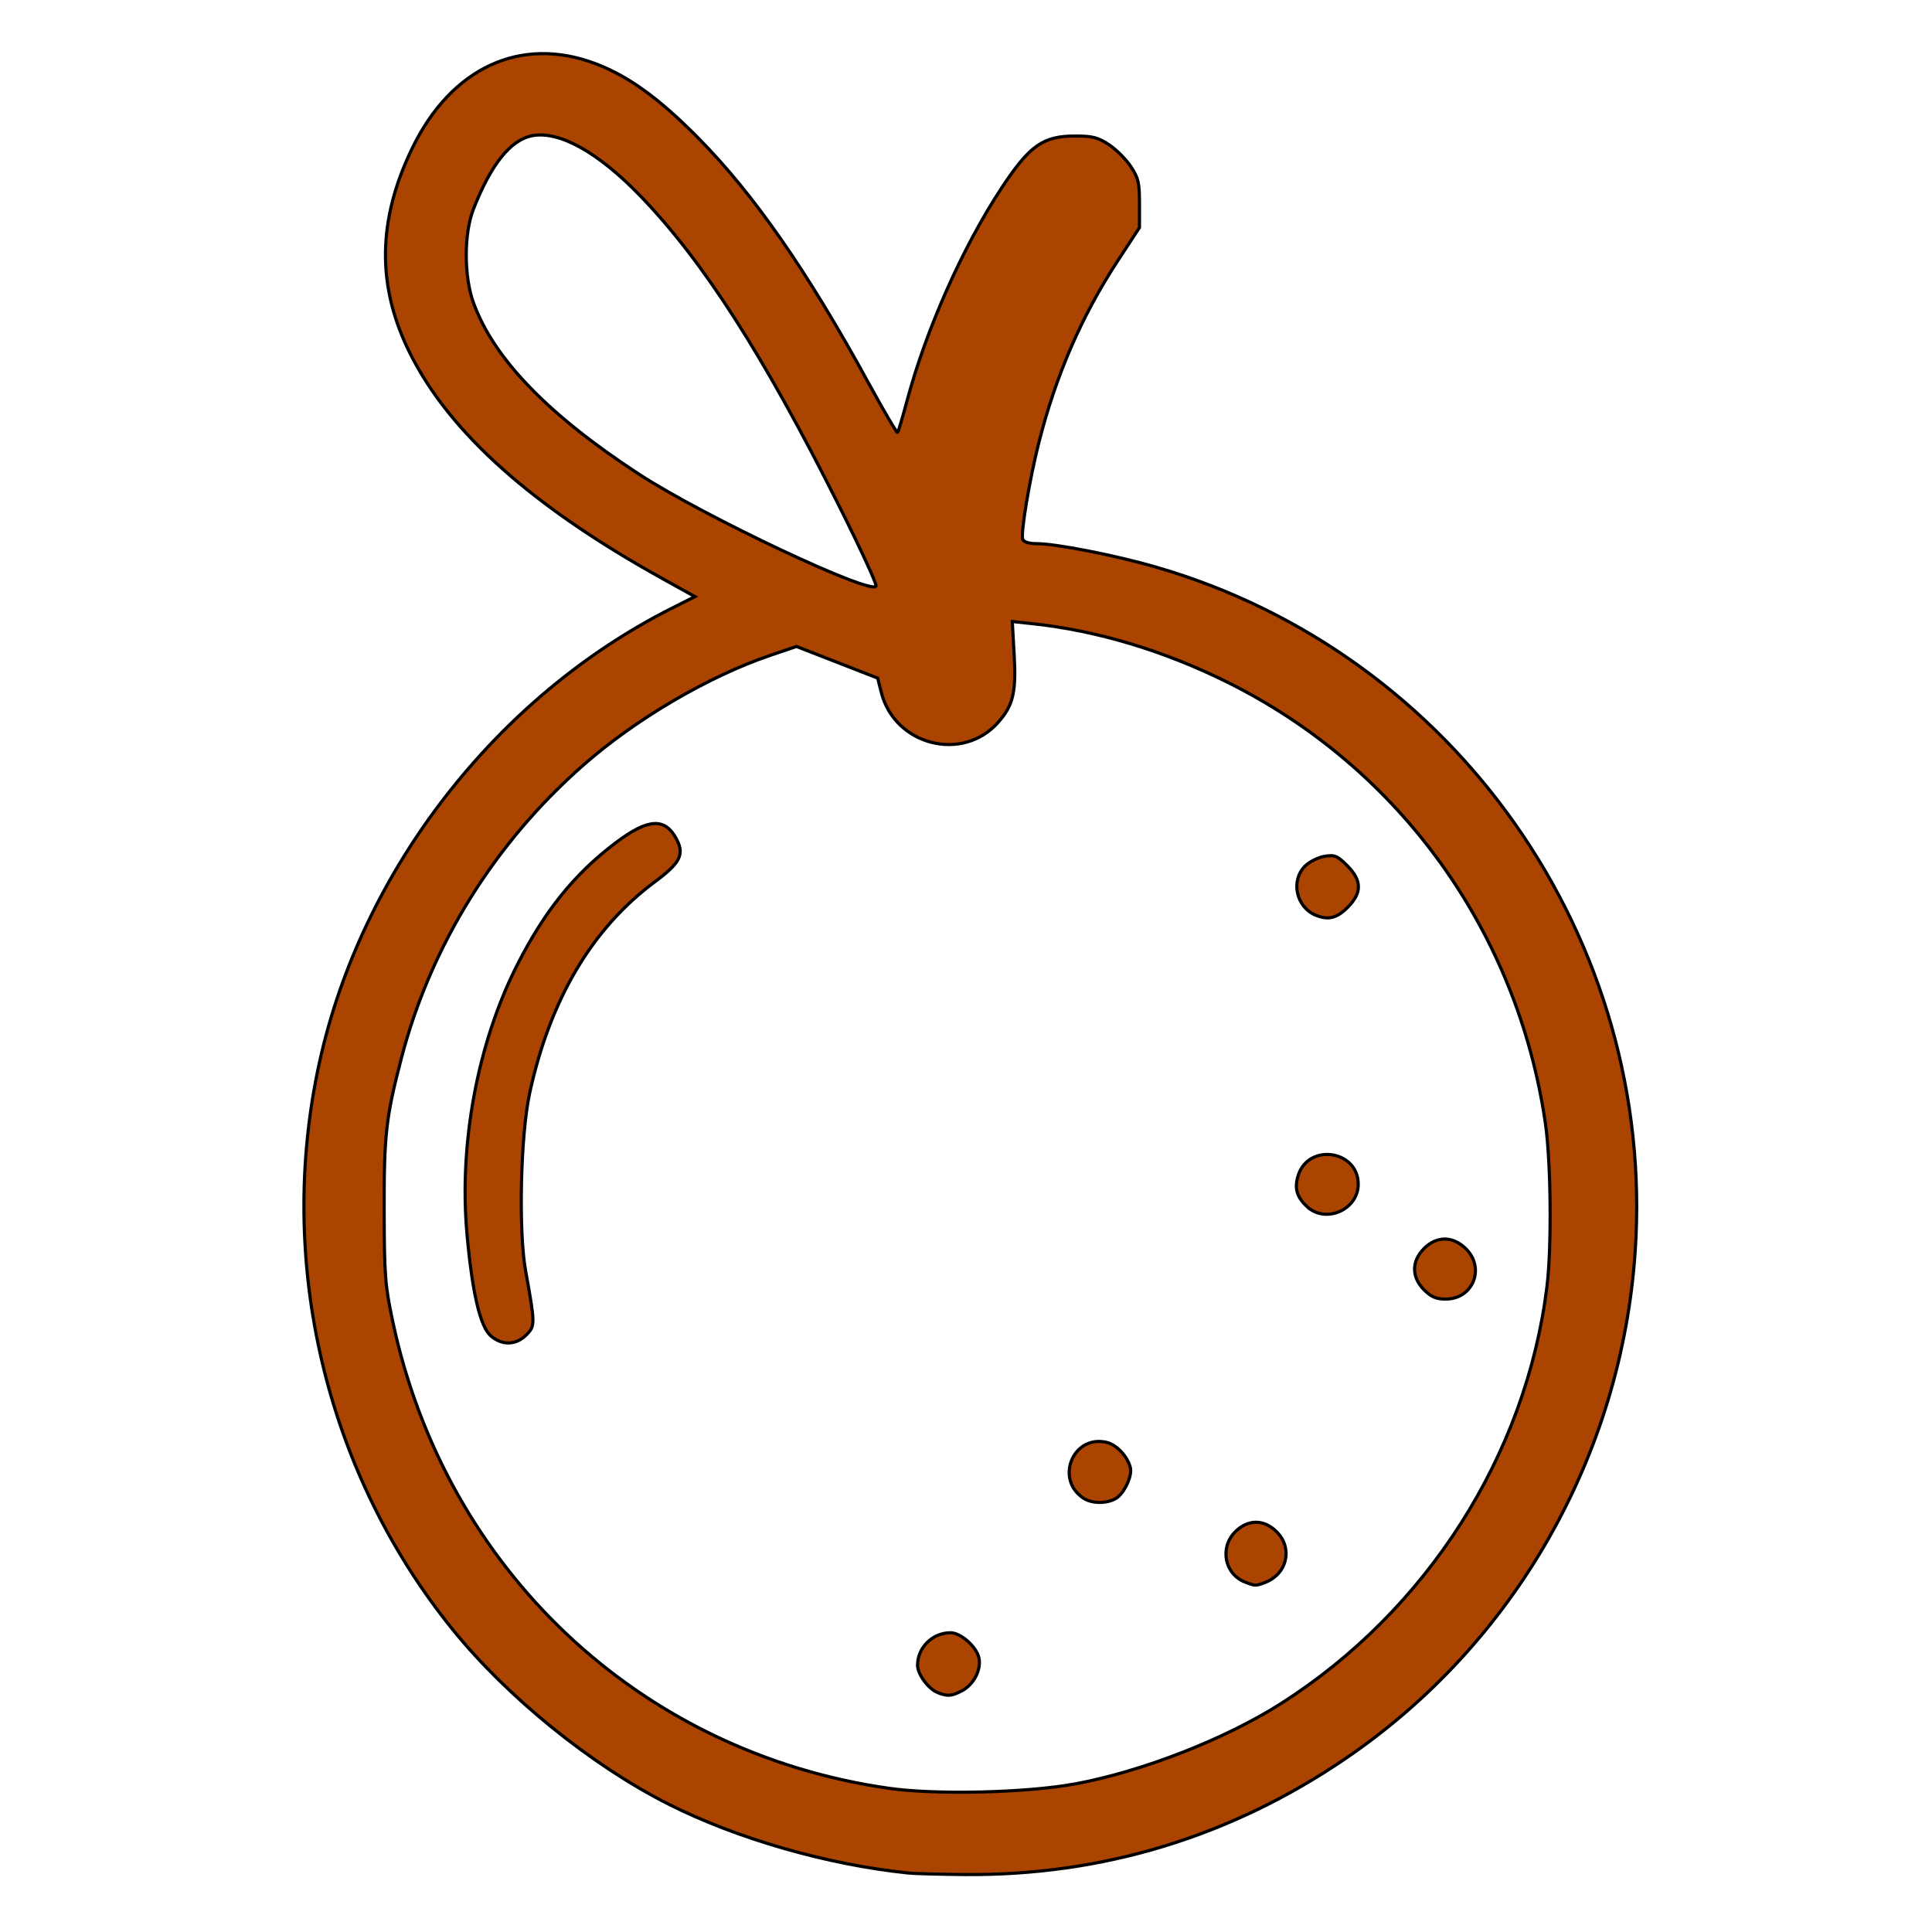 <?xml version="1.0" encoding="UTF-8" standalone="no"?>
<svg
   xmlns:dc="http://purl.org/dc/elements/1.1/"
   xmlns:cc="http://creativecommons.org/ns#"
   xmlns:rdf="http://www.w3.org/1999/02/22-rdf-syntax-ns#"
   xmlns:svg="http://www.w3.org/2000/svg"
   xmlns="http://www.w3.org/2000/svg"
   xmlns:sodipodi="http://sodipodi.sourceforge.net/DTD/sodipodi-0.dtd"
   xmlns:inkscape="http://www.inkscape.org/namespaces/inkscape"
   version="1.1"
   id="Layer_1"
   x="0px"
   y="0px"
   viewBox="0 0 100 100"
   enable-background="new 0 0 100 100"
   xml:space="preserve"
   sodipodi:docname="Naranja color.svg"
   inkscape:version="1.0.1 (3bc2e813f5, 2020-09-07)"><defs
   id="defs23" /><sodipodi:namedview
   pagecolor="#ffffff"
   bordercolor="#666666"
   borderopacity="1"
   objecttolerance="10"
   gridtolerance="10"
   guidetolerance="10"
   inkscape:pageopacity="0"
   inkscape:pageshadow="2"
   inkscape:window-width="1920"
   inkscape:window-height="1017"
   id="namedview21"
   showgrid="false"
   inkscape:zoom="6.1376869"
   inkscape:cx="41.219436"
   inkscape:cy="45.896041"
   inkscape:window-x="-8"
   inkscape:window-y="-8"
   inkscape:window-maximized="1"
   inkscape:current-layer="Layer_1" />
<g
   id="g18"
   transform="translate(-87.166,-1.303)">
	<path
   fill="#2c3136"
   d="m 33,42.7 c -5.2,3.1 -8.8,10.2 -9,18.1 -0.1,2.6 0.2,5.2 0.8,7.7 0.2,0.7 0.8,1.1 1.4,1.1 0.1,0 0.2,0 0.4,0 0.8,-0.2 1.3,-1 1.1,-1.8 -0.6,-2.2 -0.8,-4.5 -0.7,-6.9 0.2,-6.9 3.2,-13 7.6,-15.6 0.7,-0.4 0.9,-1.3 0.5,-2 -0.5,-0.8 -1.4,-1 -2.1,-0.6 z"
   id="path2" />
	<path
   fill="#2c3136"
   d="M 52.6,27.8 C 53.1,23.4 54.5,17.6 58.2,12.5 59.4,10.9 59,8.6 57.4,7.4 55.8,6.2 53.5,6.6 52.3,8.2 49,12.8 47.1,17.8 46.1,22.2 39.3,9 33.3,2.5 27.8,2.5 c 0,0 0,0 0,0 -3.6,0 -5.8,2.7 -6.6,4.4 -1.9,3.4 -2.2,6.8 -0.9,10.2 2.2,5.7 8.8,10.4 15.2,13.6 C 23.4,36.3 15.3,48.6 15.3,62.2 15.2,81.5 30.7,97 49.8,97 69,97 84.5,81.5 84.5,62.3 84.5,44.1 70.4,29.2 52.6,27.8 Z M 24.3,15.6 C 23.5,13.4 23.7,11.3 25,9.1 l 0.1,-0.2 c 0,-0.1 0.9,-2 2.6,-2 0,0 0,0 0,0 1.6,0 7.3,1.8 17.3,23.2 0,0 0,0.1 0,0.2 C 38.5,27.8 26.9,22.4 24.3,15.6 Z m 25.5,77 C 33.1,92.6 19.5,79 19.5,62.3 c 0,-13.2 8.8,-25.1 21.4,-28.9 1.5,0.6 3,1.2 4.2,1.6 0,0.1 0,0.2 0,0.2 0.2,1.9 1.8,3.3 3.6,3.3 0.1,0 0.3,0 0.4,0 2,-0.2 3.5,-2 3.2,-4.1 0,0 -0.1,-0.9 -0.1,-2.3 15.5,1.3 27.7,14.3 27.7,30.2 C 80.1,79 66.5,92.6 49.8,92.6 Z"
   id="path4" />
	<circle
   fill="#2c3136"
   cx="74.8"
   cy="65.7"
   r="1.7"
   id="circle6" />
	<circle
   fill="#2c3136"
   cx="49.1"
   cy="86.1"
   r="1.7"
   id="circle8" />
	<circle
   fill="#2c3136"
   cx="65"
   cy="80.4"
   r="1.7"
   id="circle10" />
	<circle
   fill="#2c3136"
   cx="68.7"
   cy="61.3"
   r="1.7"
   id="circle12" />
	<circle
   fill="#2c3136"
   cx="68.7"
   cy="45.9"
   r="1.7"
   id="circle14" />
	<circle
   fill="#2c3136"
   cx="56.9"
   cy="76.2"
   r="1.7"
   id="circle16" />
</g>
<path
   style="fill:#aa4400;stroke:#000000;stroke-width:0.163"
   d="M 47.003,96.945 C 42.825,96.516 38.132,95.166 34.584,93.372 30.595,91.354 26.249,87.835 23.422,84.333 16.844,76.187 14.283,65.297 16.528,55.02 18.702,45.065 25.683,36.06 34.778,31.48 l 1.19,-0.599 -1.716,-0.952 C 27.552,26.21 23.299,22.415 21.239,18.319 19.488,14.835 19.522,11.405 21.347,7.653 23.37,3.495 26.956,1.841 30.806,3.29 c 1.699,0.639 3.268,1.769 5.29,3.807 2.907,2.93 5.69,6.93 8.871,12.749 0.783,1.433 1.455,2.575 1.492,2.537 0.038,-0.038 0.252,-0.756 0.477,-1.596 1.003,-3.752 2.897,-8.015 4.925,-11.086 1.435,-2.173 2.13,-2.661 3.79,-2.661 0.896,0 1.182,0.073 1.75,0.449 0.374,0.247 0.881,0.755 1.129,1.129 0.392,0.592 0.449,0.838 0.449,1.919 v 1.24 l -1.115,1.705 c -1.88,2.873 -3.207,5.93 -4.094,9.428 -0.484,1.909 -0.949,4.706 -0.832,5.009 0.051,0.133 0.335,0.22 0.713,0.22 0.999,0 4.068,0.601 6.168,1.208 15.513,4.483 25.904,19.311 24.819,35.414 -0.715,10.604 -6.241,20.29 -14.976,26.248 -5.937,4.05 -12.594,6.08 -19.725,6.017 -1.299,-0.012 -2.619,-0.047 -2.933,-0.079 z m 8.635,-4.608 c 3.48,-0.644 7.778,-2.321 10.672,-4.164 7.547,-4.806 12.689,-12.87 13.76,-21.581 0.252,-2.048 0.209,-6.453 -0.082,-8.456 C 78.545,48.21 72.441,39.74 63.541,35.316 60.235,33.673 56.766,32.633 53.406,32.277 l -1.01,-0.107 0.096,1.7 c 0.111,1.958 -0.046,2.63 -0.821,3.512 -1.839,2.095 -5.358,1.2 -6.054,-1.539 l -0.189,-0.744 -2.101,-0.819 -2.101,-0.819 -1.357,0.461 c -3.191,1.084 -6.931,3.276 -9.65,5.657 -4.618,4.044 -7.917,9.351 -9.442,15.187 -0.798,3.054 -0.902,3.978 -0.893,7.911 0.008,3.329 0.048,3.853 0.441,5.706 2.732,12.871 12.807,22.351 25.7,24.181 2.428,0.345 7.117,0.233 9.613,-0.228 z M 43.453,26.227 C 39.524,18.392 36.42,13.545 33.171,10.168 30.98,7.892 28.958,6.76 27.553,7.023 26.425,7.235 25.404,8.514 24.496,10.849 c -0.483,1.243 -0.483,3.441 6.52e-4,4.794 1.033,2.891 3.853,5.817 8.576,8.899 3.354,2.188 12.145,6.332 12.271,5.784 0.028,-0.124 -0.823,-1.968 -1.891,-4.099 z"
   id="path854" /><path
   style="fill:#aa4400;fill-opacity:1;stroke:#000000;stroke-width:0.163"
   d="m 25.405,69.146 c -0.549,-0.472 -0.959,-2.22 -1.233,-5.257 -0.425,-4.707 0.552,-9.923 2.616,-13.978 1.416,-2.78 2.96,-4.692 5.085,-6.293 1.687,-1.271 2.559,-1.316 3.156,-0.162 0.4,0.773 0.169,1.221 -1.121,2.177 -3.258,2.414 -5.431,6.076 -6.49,10.935 -0.473,2.171 -0.588,7.122 -0.213,9.205 0.5,2.782 0.501,2.856 0.029,3.328 -0.53,0.53 -1.245,0.548 -1.829,0.045 z"
   id="path856" /><path
   style="fill:#aa4400;fill-opacity:1;stroke:#000000;stroke-width:0.163"
   d="m 68.103,47.371 c -1.012,-0.414 -1.313,-1.784 -0.558,-2.539 0.227,-0.227 0.681,-0.456 1.01,-0.509 0.529,-0.086 0.664,-0.031 1.172,0.478 0.773,0.773 0.779,1.413 0.021,2.171 -0.556,0.556 -1,0.664 -1.646,0.4 z"
   id="path858" /><path
   style="fill:#aa4400;fill-opacity:1;stroke:#000000;stroke-width:0.163"
   d="m 67.657,62.459 c -0.547,-0.507 -0.675,-0.972 -0.454,-1.644 0.549,-1.664 3.099,-1.27 3.099,0.478 0,1.32 -1.68,2.06 -2.645,1.166 z"
   id="path860" /><path
   style="fill:#aa4400;fill-opacity:1;stroke:#000000;stroke-width:0.163"
   d="m 73.711,66.763 c -0.657,-0.657 -0.657,-1.486 0,-2.143 0.64,-0.64 1.448,-0.651 2.119,-0.028 1.07,0.993 0.444,2.648 -1.001,2.648 -0.492,0 -0.753,-0.111 -1.118,-0.476 z"
   id="path862" /><path
   style="fill:#aa4400;fill-opacity:1;stroke:#000000;stroke-width:0.163"
   d="m 64.437,81.886 c -1.057,-0.415 -1.32,-1.783 -0.501,-2.602 0.657,-0.657 1.486,-0.657 2.143,0 0.855,0.855 0.546,2.19 -0.609,2.629 -0.475,0.181 -0.505,0.18 -1.033,-0.028 z"
   id="path864" /><path
   style="fill:#aa4400;fill-opacity:1;stroke:#000000;stroke-width:0.163"
   d="m 56.099,77.559 c -1.507,-0.964 -0.582,-3.291 1.156,-2.909 0.53,0.116 1.101,0.717 1.252,1.315 0.097,0.385 -0.242,1.185 -0.643,1.518 -0.412,0.342 -1.289,0.38 -1.764,0.076 z"
   id="path866" /><path
   style="fill:#aa4400;fill-opacity:1;stroke:#000000;stroke-width:0.163"
   d="m 48.533,87.609 c -0.486,-0.196 -1.041,-0.953 -1.041,-1.418 0,-0.917 0.775,-1.681 1.706,-1.681 0.527,0 1.343,0.719 1.47,1.296 0.135,0.617 -0.268,1.394 -0.889,1.715 -0.533,0.276 -0.743,0.29 -1.246,0.087 z"
   id="path868" /></svg>
